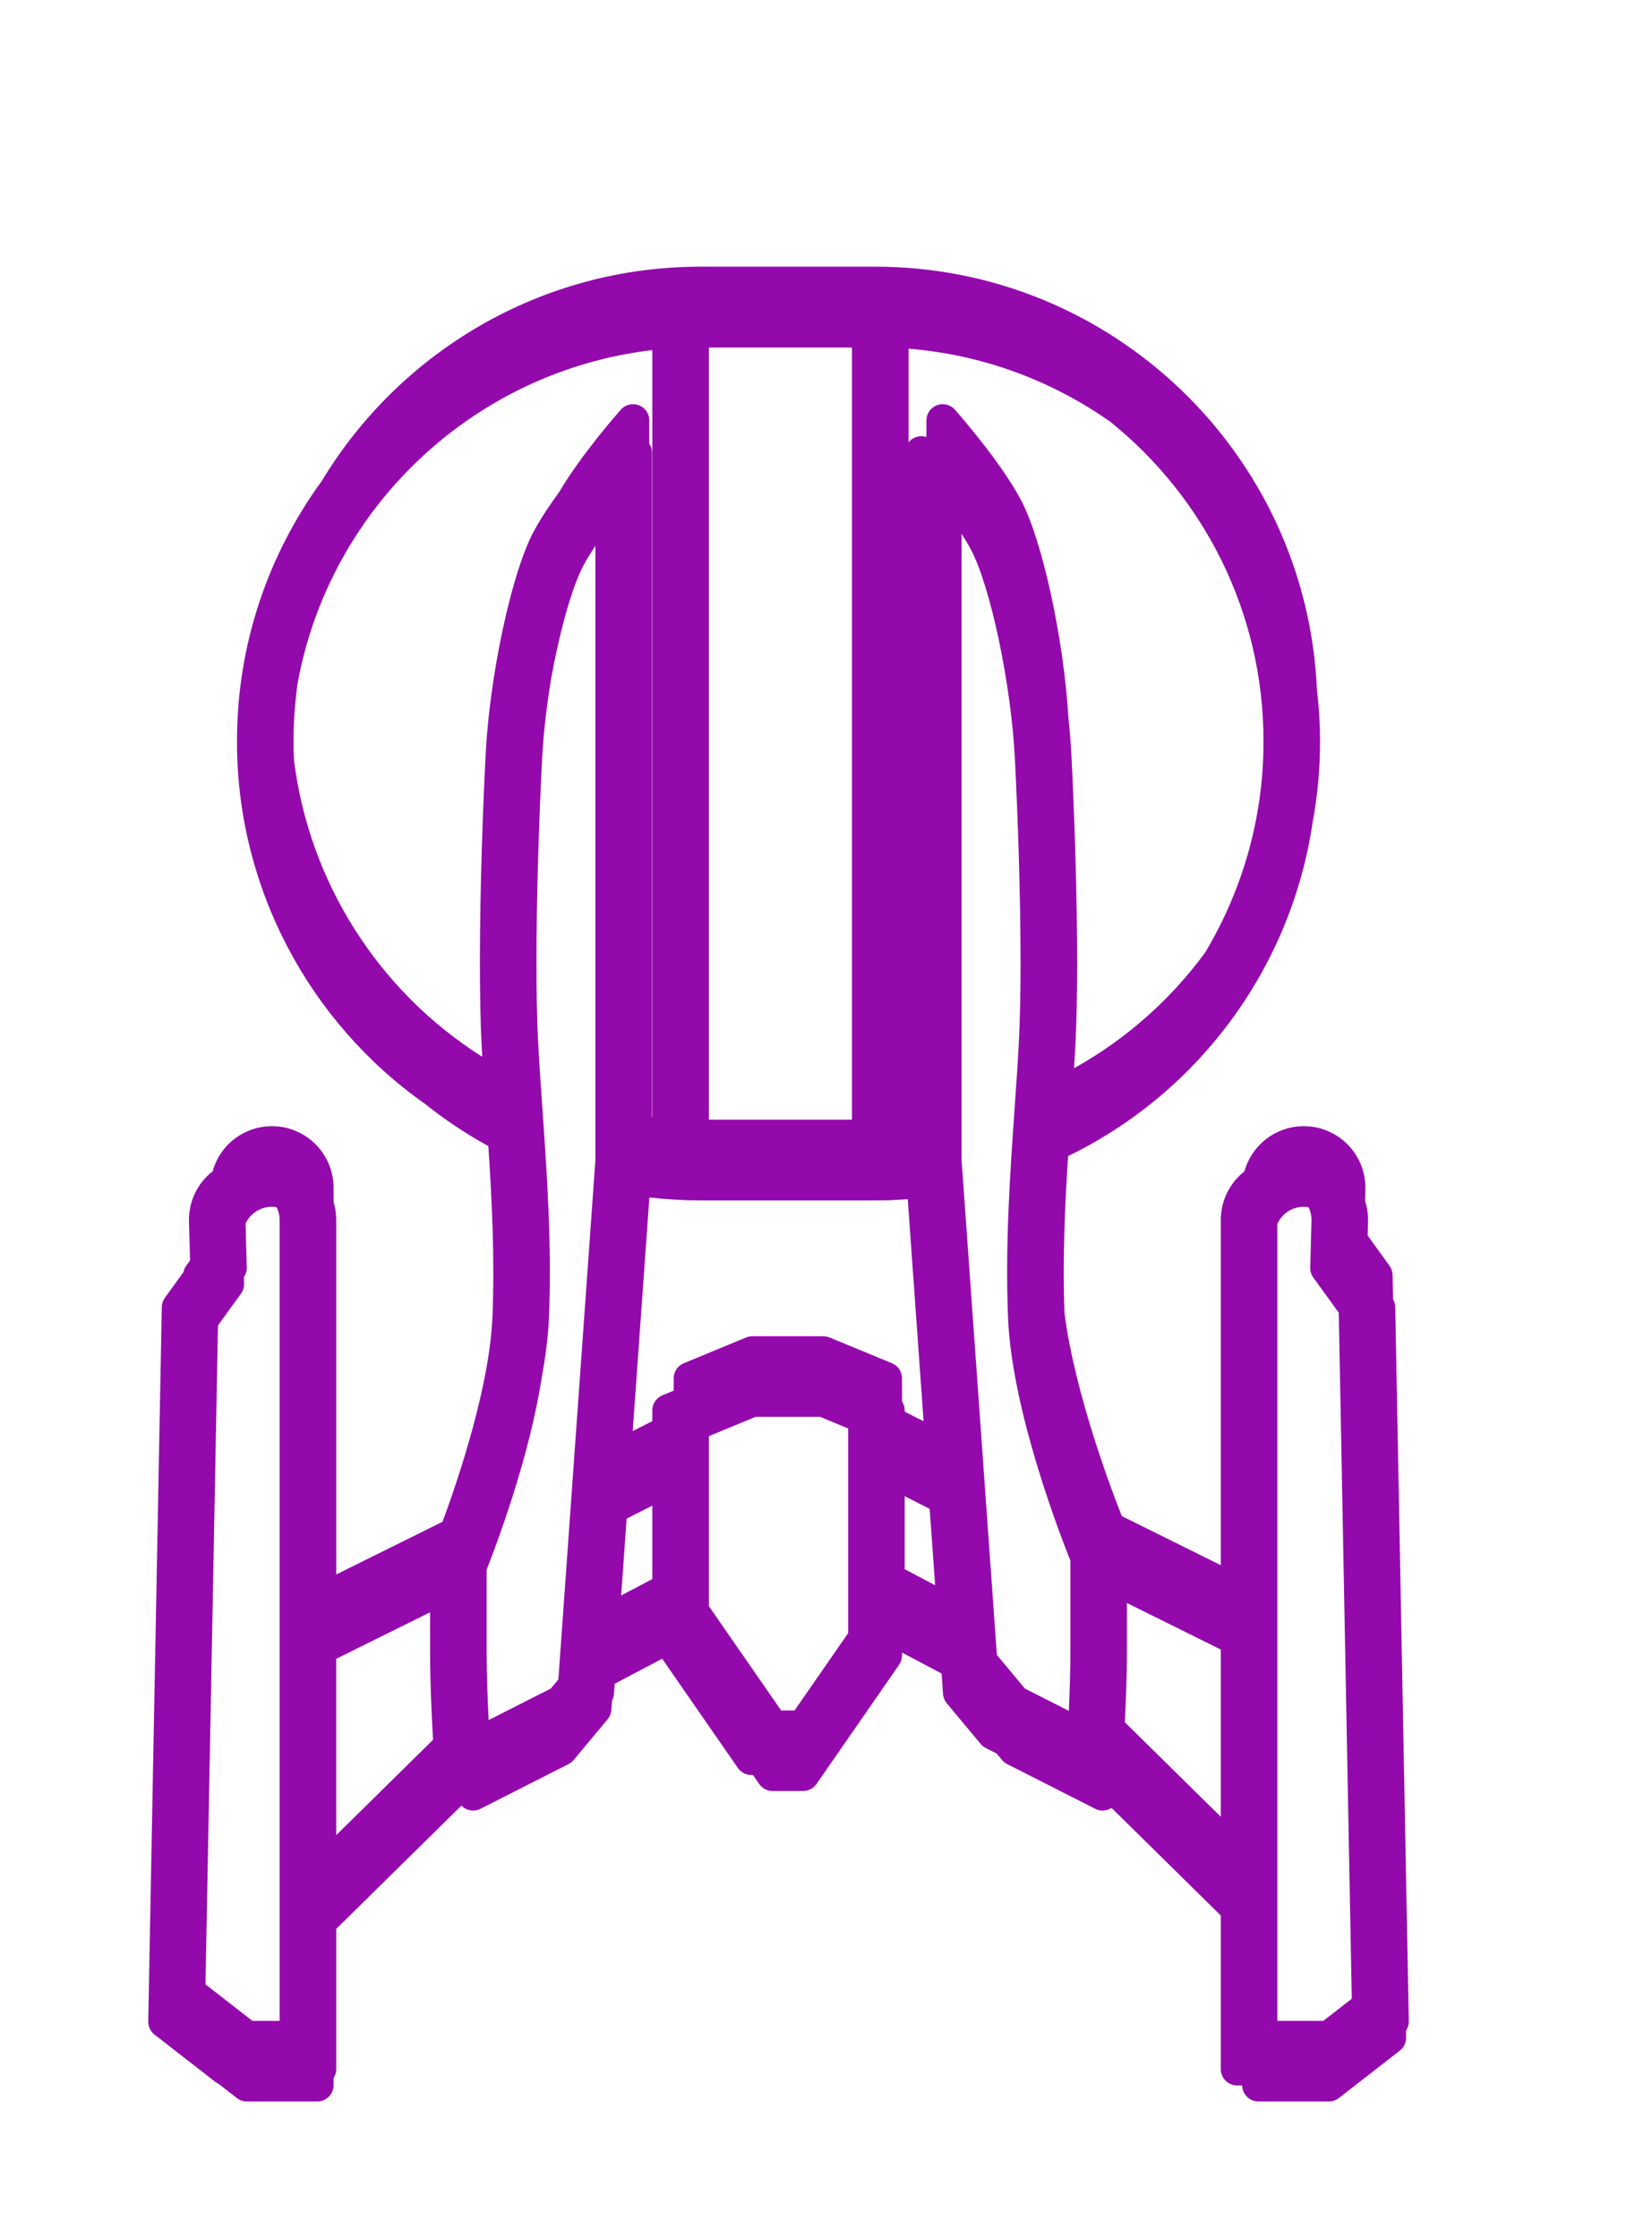 <?xml version="1.0" encoding="UTF-8" standalone="no"?>
<!-- Created with Inkscape (http://www.inkscape.org/) -->

<svg
   width="48.283mm"
   height="65.423mm"
   viewBox="0 0 48.283 65.423"
   version="1.1"
   id="svg120178"
   inkscape:version="1.1.2 (b8e25be833, 2022-02-05)"
   sodipodi:docname="enterprise.svg"
   xmlns:inkscape="http://www.inkscape.org/namespaces/inkscape"
   xmlns:sodipodi="http://sodipodi.sourceforge.net/DTD/sodipodi-0.dtd"
   xmlns="http://www.w3.org/2000/svg"
   xmlns:svg="http://www.w3.org/2000/svg">
  <sodipodi:namedview
     id="namedview120180"
     pagecolor="#ffffff"
     bordercolor="#666666"
     borderopacity="1.0"
     inkscape:pageshadow="2"
     inkscape:pageopacity="0.0"
     inkscape:pagecheckerboard="0"
     inkscape:document-units="mm"
     showgrid="false"
     fit-margin-top="0"
     fit-margin-left="0"
     fit-margin-right="0"
     fit-margin-bottom="0"
     inkscape:zoom="2.0737236"
     inkscape:cx="-57.384698"
     inkscape:cy="189.03195"
     inkscape:window-width="2560"
     inkscape:window-height="1369"
     inkscape:window-x="-3848"
     inkscape:window-y="-1083"
     inkscape:window-maximized="1"
     inkscape:current-layer="layer1" />
  <defs
     id="defs120175">
    <filter
       style="color-interpolation-filters:sRGB"
       inkscape:label="Drop Shadow"
       id="filter29339"
       x="-0.125"
       y="-0.086"
       width="1.294"
       height="1.205">
      <feFlood
         flood-opacity="0.498"
         flood-color="rgb(0,0,0)"
         result="flood"
         id="feFlood29329" />
      <feComposite
         in="flood"
         in2="SourceGraphic"
         operator="in"
         result="composite1"
         id="feComposite29331" />
      <feGaussianBlur
         in="composite1"
         stdDeviation="49.102"
         result="blur"
         id="feGaussianBlur29333" />
      <feOffset
         dx="42.216"
         dy="46.407"
         result="offset"
         id="feOffset29335" />
      <feComposite
         in="SourceGraphic"
         in2="offset"
         operator="over"
         result="composite2"
         id="feComposite29337" />
    </filter>
  </defs>
  <g
     inkscape:label="Layer 1"
     inkscape:groupmode="layer"
     id="layer1"
     transform="translate(-120.208,-98.647)">
    <path
       id="path38425"
       style="fill:#9309ac;fill-opacity:1;stroke-width:77.029;stroke-miterlimit:4;stroke-dasharray:none;filter:url(#filter29339)"
       d="m 4406.131,-2693.471 c -120.297,0 -225.798,64.462 -283.842,160.644 -39.86,54.698 -63.459,121.969 -63.459,194.68 v 0.859 c 0,108.831 53.833,209.719 141.006,271.064 14.729,11.758 30.55,22.322 47.352,31.529 2.668,40.273 4.88,83.968 3.078,127.812 -2.112,51.466 -24.771,119.346 -37.379,153.598 l -79.693,39.494 v -265.639 c 0,-4.621 -0.715,-9.091 -2,-13.33 v -10.67 c 0,-23.191 -17.348,-42.89 -40.35,-45.815 -13.387,-1.676 -26.809,2.516 -36.82,11.57 -6.58,5.955 -11.181,13.6 -13.488,21.965 -0.847,0.665 -1.709,1.309 -2.514,2.037 -10.011,9.061 -15.548,21.995 -15.178,35.498 l 0.791,29.178 -2.85,3.934 c -1.029,1.415 -1.711,3.038 -2.055,4.738 l -13.947,19.262 c -1.462,2.011 -2.265,4.43 -2.314,6.916 l -10.158,535.191 c -0.079,3.845 1.663,7.487 4.697,9.851 l 45.699,35.543 c 0.734,0.571 1.541,1.016 2.375,1.402 l 13.627,10.598 c 2.138,1.663 4.771,2.564 7.482,2.564 H 4119 c 6.727,0 12.188,-5.459 12.188,-12.186 v -5.34 c 1.256,-1.917 2,-4.199 2,-6.66 v -105.082 l 93.822,-92.385 c 0.81,0.841 1.755,1.573 2.803,2.164 3.546,1.999 7.853,2.088 11.484,0.242 l 66.008,-33.512 c 1.475,-0.749 2.785,-1.791 3.846,-3.064 l 25.391,-30.467 c 1.633,-1.968 2.61,-4.387 2.791,-6.934 l 0.498,-7.004 c 0.844,-1.536 1.376,-3.23 1.502,-4.996 l 0.549,-7.701 35.553,-18.762 56.762,81.881 c 2.279,3.284 6.02,5.24 10.018,5.24 h 1.299 l 4.686,6.76 c 2.279,3.284 6.02,5.24 10.018,5.24 h 22.85 c 3.997,0 7.737,-1.956 10.016,-5.24 l 61.951,-89.363 c 1.407,-2.041 2.168,-4.467 2.168,-6.947 v -2.133 l 29.652,15.648 1.094,15.377 c 0.176,2.547 1.158,4.972 2.791,6.934 l 25.391,30.467 c 1.06,1.274 2.363,2.315 3.844,3.064 l 8.164,4.145 3.992,4.791 c 1.06,1.274 2.365,2.315 3.846,3.064 l 66.008,33.512 c 3.625,1.846 7.94,1.756 11.486,-0.242 0.25,-0.139 0.472,-0.313 0.709,-0.469 l 81.914,80.658 v 115.113 c 0,6.727 5.459,12.186 12.186,12.186 h 3.834 c 0.102,6.639 5.505,12 12.168,12 h 52.809 c 2.712,0 5.345,-0.901 7.49,-2.57 l 45.699,-35.543 c 3.028,-2.364 4.769,-6.007 4.697,-9.852 l -0.096,-5.068 c 1.352,-2.038 2.143,-4.422 2.096,-6.932 l -10.158,-535.191 c -0.041,-2.065 -0.629,-4.069 -1.656,-5.846 l -0.344,-18.154 c -0.049,-2.486 -0.852,-4.905 -2.314,-6.916 l -16.346,-22.576 0.285,-10.535 c 0.143,-5.293 -0.649,-10.489 -2.232,-15.408 l 0.233,-8.592 c 0.366,-13.503 -5.167,-26.439 -15.178,-35.5 -10.011,-9.055 -23.436,-13.24 -36.822,-11.57 -18.792,2.394 -33.796,15.981 -38.664,33.517 -10.816,8.518 -17.686,21.711 -17.686,36.297 v 258.699 l -74.16,-36.752 c -5.515,-13.772 -34.993,-89.606 -42.998,-152.24 -1.496,-40.206 0.317,-80.148 2.699,-117.469 99.219,-48.174 167.463,-142.601 183.293,-250.088 3.629,-19.59 5.529,-39.659 5.529,-60.01 v -0.859 c 0,-13.128 -0.855,-26.053 -2.348,-38.787 -7.764,-175.85 -153.24,-316.531 -330.971,-316.531 z m 6.32,60.574 h 107.25 v 578.445 h -107.25 z m 149.625,0.85 c 56.006,4.525 107.778,24.174 151.301,54.815 69.892,56.308 114.709,142.548 114.709,239.08 v 0.859 c 0,56.633 -15.725,110.954 -43.82,157.764 -25.787,35.073 -59.066,64.772 -98.129,86.504 0.361,-5.832 0.714,-11.631 1.002,-17.277 0.907,-17.938 1.273,-39.247 1.273,-61.98 0.012,-52.005 -2.03,-111.829 -4.32,-156.182 -0.451,-8.725 -1.216,-17.822 -2.197,-27.062 -3.471,-59.211 -19.631,-133.428 -35.758,-163.531 -15.733,-29.363 -48.002,-65.794 -49.367,-67.336 -3.357,-3.778 -8.713,-5.076 -13.441,-3.291 -4.728,1.798 -7.855,6.331 -7.855,11.389 v 12.467 c -2.602,-0.856 -5.47,-0.866 -8.146,0.145 -2.13,0.81 -3.91,2.196 -5.25,3.914 z m -191.998,1.076 v 574.461 c -0.091,-0.011 -0.182,-0.02 -0.273,-0.031 v -497.756 c 0,-2.422 -0.733,-4.714 -2,-6.652 v -17.348 c 0,-5.057 -3.125,-9.591 -7.854,-11.389 -4.747,-1.791 -10.084,-0.493 -13.441,3.291 -1.285,1.444 -29.685,33.516 -46.203,61.701 -7.046,9.675 -14.004,20.002 -19.166,29.635 -16.403,30.625 -32.866,106.911 -35.955,166.594 -2.291,44.352 -4.32,104.176 -4.32,156.182 -0.012,22.74 0.366,44.042 1.274,61.98 0.145,2.853 0.34,5.83 0.506,8.729 -77.86,-49.108 -129.906,-131.088 -141.133,-222.508 -0.19,-4.39 -0.32,-8.79 -0.32,-13.211 v -0.859 c 0,-14.801 1.08,-29.352 3.115,-43.6 24.112,-131.203 131.866,-233.482 265.772,-249.219 z m 231.762,137.633 c 2.483,3.884 4.834,7.731 6.805,11.404 14.752,27.523 30.215,100.587 33.098,156.346 2.26,43.603 4.259,102.231 4.297,153.322 -0.01,21.692 -0.379,41.977 -1.25,59.105 -0.823,16.177 -2.01,33.152 -3.272,51.127 -3.327,47.57 -7.106,101.482 -4.857,156.144 2.888,70.261 40.143,165.382 46.705,181.639 v 68.701 c 0,14.283 -0.507,29.541 -1.146,43.947 l -32.98,-16.74 -20.957,-25.145 -26.441,-370.719 z m -274.422,8.949 v 460.19 l -27.75,389.09 -5.641,6.768 -46.619,23.664 c -0.802,-16.319 -1.51,-34.037 -1.51,-50.871 v -61.783 c 8.151,-20.687 32.314,-85.22 41.393,-144.565 2.775,-15.101 4.739,-30.04 5.312,-43.992 2.248,-54.662 -1.529,-108.575 -4.856,-156.144 -1.261,-17.981 -2.451,-34.956 -3.273,-51.127 -0.871,-17.152 -1.248,-37.461 -1.248,-59.184 0.024,-51.061 2.04,-109.659 4.295,-153.244 0.945,-18.274 3.332,-38.376 6.512,-58.154 6.503,-36.105 15.654,-69.523 24.586,-86.191 2.479,-4.631 5.549,-9.532 8.799,-14.455 z m 40.443,488.162 c 12.769,1.483 25.587,2.246 38.27,2.246 h 131.004 c 2.699,0 5.398,-0.037 8.104,-0.103 h 2.65 c 0.64,0 1.261,-0.043 1.877,-0.141 3.905,-0.152 7.821,-0.403 11.736,-0.693 l 11.863,166.357 -14.166,-7.166 v -1.01 c 0,-2.428 -0.726,-4.732 -2,-6.676 v -17.324 c 0,-4.936 -2.974,-9.377 -7.531,-11.266 l -46.717,-19.299 c -1.48,-0.603 -3.058,-0.92 -4.654,-0.92 h -53.316 c -1.603,0 -3.18,0.311 -4.654,0.92 l -46.717,19.299 c -4.558,1.889 -7.531,6.33 -7.531,11.266 v 9.236 l -8.471,3.498 c -4.558,1.889 -7.529,6.33 -7.529,11.266 v 8.088 l -14.697,7.436 z m -282.478,6.986 c 0.787,0.015 1.576,0.073 2.365,0.176 0.274,0.035 0.523,0.133 0.793,0.178 1.402,2.884 2.26,6.069 2.26,9.453 v 600.066 h -20.436 l -35.164,-27.348 9.369,-493.66 17.264,-23.84 c 1.572,-2.175 2.38,-4.801 2.309,-7.482 l -0.131,-4.812 c 1.441,-2.118 2.2,-4.622 2.131,-7.188 l -0.891,-32.955 c 1.215,-2.602 2.925,-4.977 5.107,-6.951 4.138,-3.743 9.515,-5.746 15.023,-5.637 z m 772.496,0 c 1.346,-0.027 2.679,0.096 3.992,0.316 1.504,3.106 2.294,6.547 2.195,10.082 l -0.951,35.145 c -0.079,2.687 0.737,5.313 2.309,7.482 l 19.084,26.354 9.752,513.881 -21.359,16.613 h -34.443 v -596.99 c 3.044,-6.718 9.342,-11.725 17.055,-12.707 0.79,-0.103 1.58,-0.16 2.367,-0.176 z m -410.478,157.4 h 48.477 l 20.943,8.652 v 153.356 l -40.143,57.906 h -10.084 l -54.137,-78.102 v -127.377 z m 111.793,59.426 18.738,9.48 4.082,57.238 -22.82,-12.045 z m -189.115,7.082 v 54.98 l -23.369,12.334 4.107,-57.568 z m 355.662,72.932 70.35,34.865 v 125.281 l -71.906,-70.805 c 0.822,-16.653 1.557,-34.919 1.557,-52.49 z m -522.215,6.939 v 29.912 c 0,22.372 1.146,46.712 2.223,65.619 l -72.572,71.459 v -132.127 z"
       transform="matrix(0.039,0,0,0.039,-32.806,209.674)" />
  </g>
</svg>
